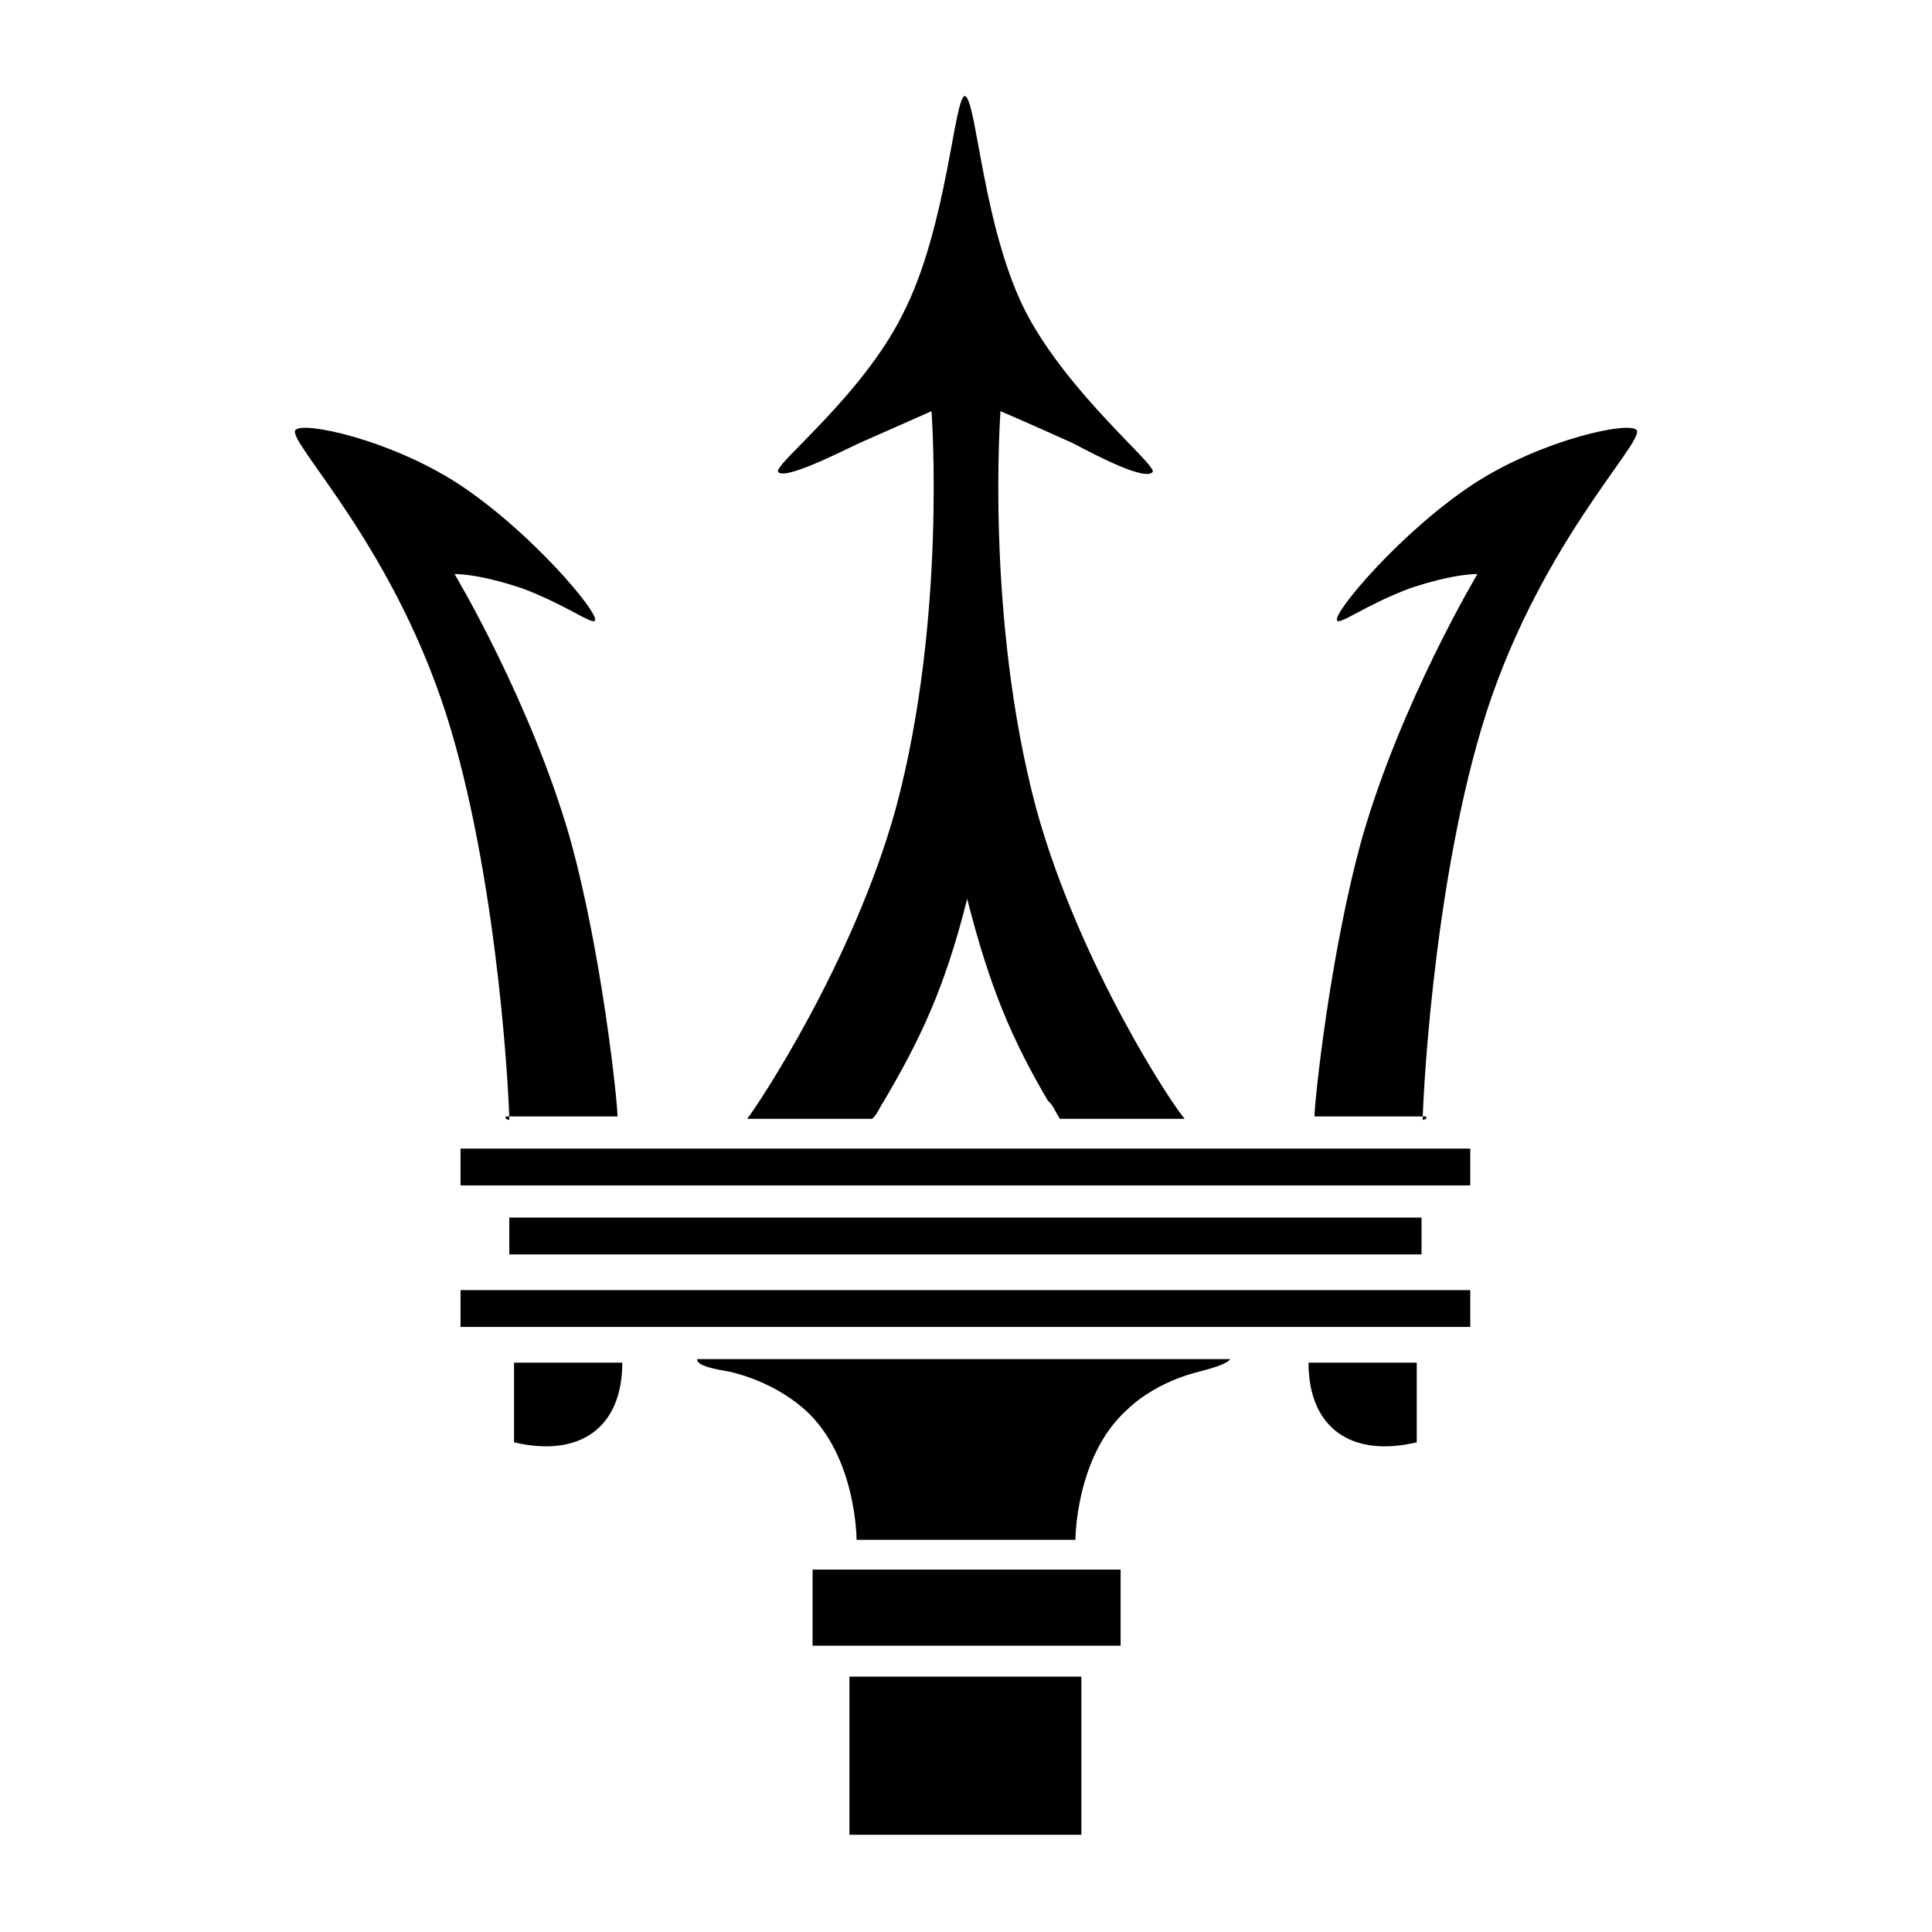 <?xml version="1.0" encoding="UTF-8"?>
<!DOCTYPE svg PUBLIC "-//W3C//DTD SVG 1.1//EN" "http://www.w3.org/Graphics/SVG/1.1/DTD/svg11.dtd">
<svg version="1.1" xmlns="http://www.w3.org/2000/svg" xmlns:xlink="http://www.w3.org/1999/xlink" x="0" y="0" width="200" height="200" viewBox="0, 0, 200, 200">
  <g id="Layer_1">
    <path d="M84.118,162.483 L116.005,162.483 L116.005,170.363 L84.118,170.363 z M87.934,189.938 L111.943,189.938 L111.943,173.564 L87.934,173.564 z M52.722,129.856 L147.155,129.856 L147.155,126.04 L52.722,126.04 z M47.674,137.367 L152.202,137.367 L152.202,133.55 L47.674,133.55 z M47.674,122.715 L152.202,122.715 L152.202,118.899 L47.674,118.899 z M116.621,145.985 C120.068,142.661 124.624,141.922 124.378,141.922 C127.332,141.183 127.332,140.691 127.332,140.691 L104.802,140.691 L97.661,140.691 L72.175,140.691 C72.175,140.937 72.175,141.43 75.13,141.922 C75.13,141.922 79.685,142.661 83.379,145.985 C88.673,150.787 88.673,159.405 88.673,159.405 L99.877,159.405 L111.327,159.405 C111.327,159.405 111.327,150.787 116.621,145.985 z M53.215,141.06 C53.215,143.03 53.215,144.754 53.215,149.309 C59.986,150.91 64.419,147.832 64.419,141.06 C63.064,141.06 54.446,141.06 53.215,141.06 z M93.475,32.469 C89.289,40.964 80.055,48.105 80.547,48.844 C81.163,49.706 86.334,47.12 88.919,45.889 C93.105,44.042 96.43,42.565 96.43,42.565 C96.43,42.565 98.03,63.988 92.736,83.687 C88.304,99.692 78.331,114.59 77.346,115.821 L90.274,115.821 C90.766,115.451 91.012,114.713 91.505,113.974 C95.198,107.695 97.784,102.401 100.123,93.044 C102.462,102.278 104.802,107.695 108.495,113.974 C108.988,114.343 109.234,115.082 109.726,115.821 L122.654,115.821 C121.546,114.713 111.696,99.815 107.264,83.687 C101.97,63.865 103.57,42.565 103.57,42.565 C103.57,42.565 107.018,44.042 111.081,45.889 C113.666,47.244 118.591,49.829 119.33,48.844 C119.699,48.105 110.711,40.841 106.279,32.469 C101.724,23.728 101.108,10.185 99.877,9.938 C98.769,10.062 98.03,23.605 93.475,32.469 z M52.722,115.944 L52.722,115.944 L52.353,115.821 L52.353,115.575 L63.926,115.575 C63.926,114.097 62.326,98.707 59.001,86.765 C54.938,72.606 47.059,59.432 47.059,59.432 C47.059,59.432 49.275,59.309 54.077,60.91 C58.632,62.633 61.341,64.726 61.587,64.234 C62.079,63.495 54.938,55 47.428,50.075 C40.41,45.52 31.3,43.55 30.561,44.535 C29.822,45.889 41.149,56.847 46.689,75.561 C51.737,92.674 52.722,114.343 52.722,115.944 z M147.278,115.944 L147.278,115.944 L147.647,115.821 L147.647,115.575 L136.074,115.575 C136.074,114.097 137.674,98.707 140.999,86.765 C145.062,72.606 152.941,59.432 152.941,59.432 C152.941,59.432 150.725,59.309 145.923,60.91 C141.368,62.633 138.659,64.726 138.413,64.234 C137.921,63.495 145.062,55 152.572,50.075 C159.59,45.52 168.7,43.55 169.439,44.535 C170.178,45.889 158.851,56.847 153.311,75.561 C148.263,92.674 147.278,114.343 147.278,115.944 z M146.662,141.06 C146.662,143.03 146.662,144.754 146.662,149.309 C139.891,150.91 135.458,147.832 135.458,141.06 C136.813,141.06 145.431,141.06 146.662,141.06 z" fill="#000000"/>
  </g>
</svg>
